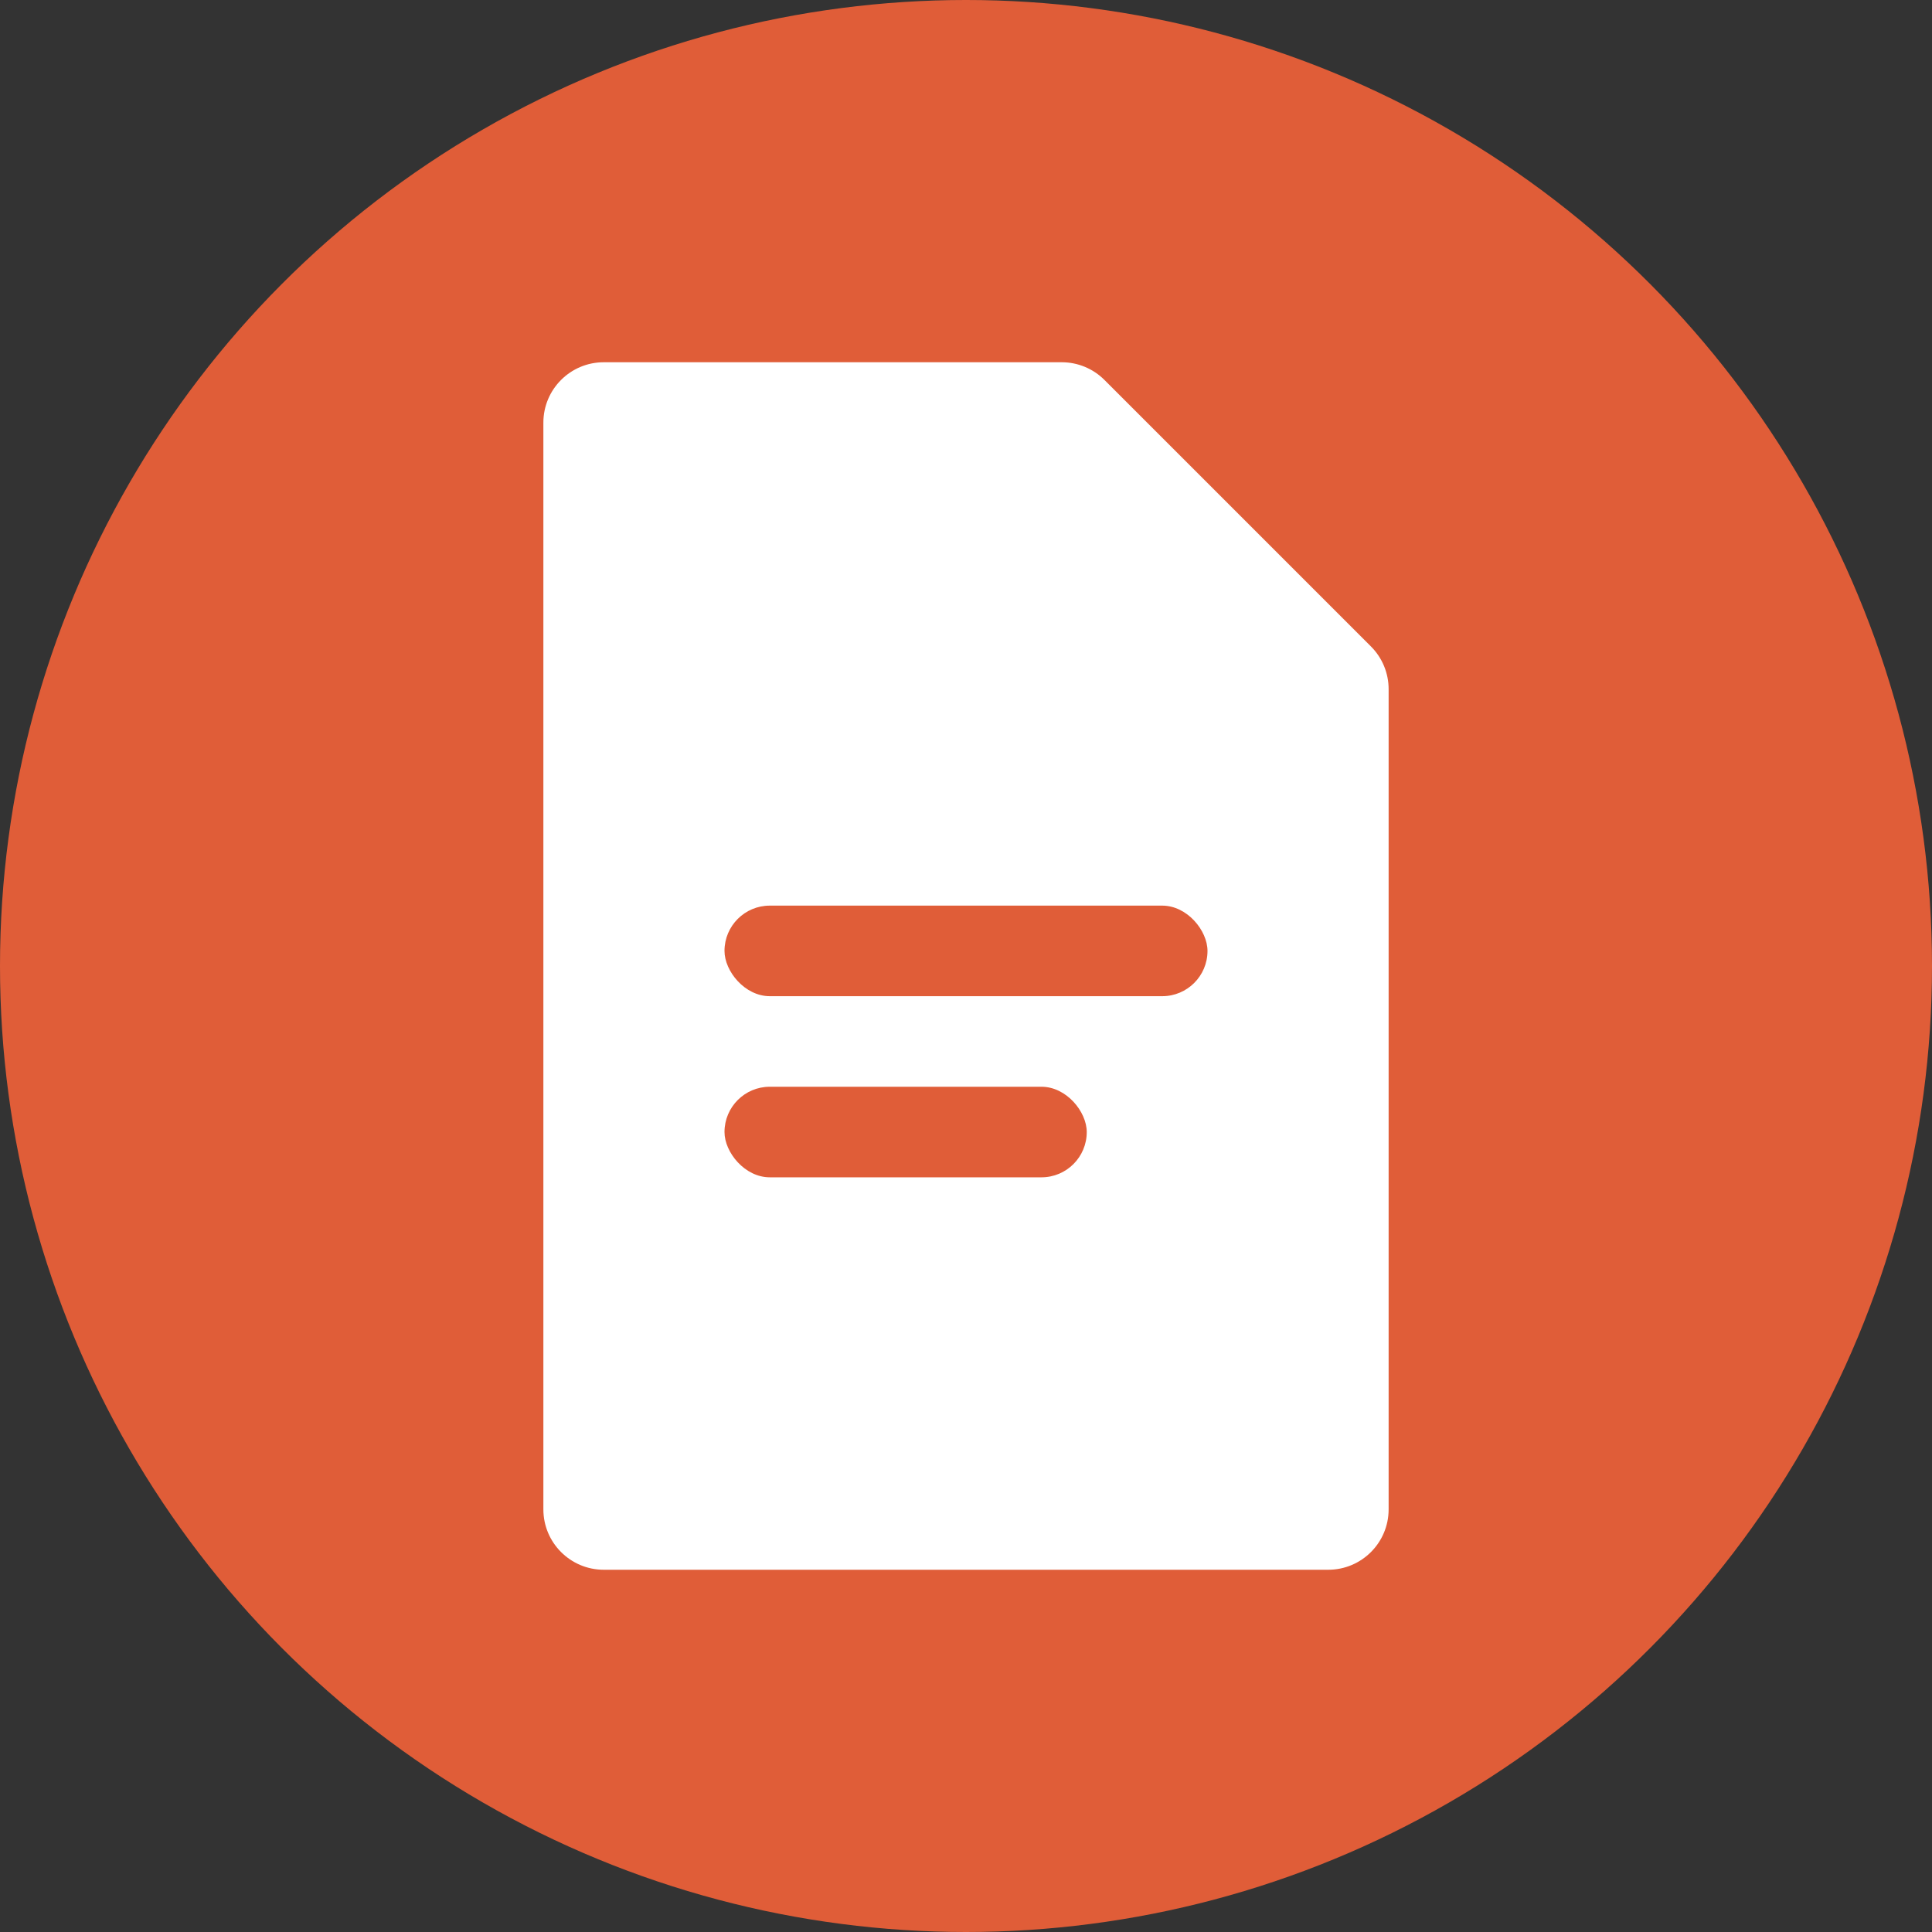 <svg width="32" height="32" viewBox="0 0 32 32" fill="none" xmlns="http://www.w3.org/2000/svg">
  <rect x="0" y="0" width="32" height="32" fill="#333333" stroke="none"/>
  <!-- Orange circular background -->
  <circle cx="16" cy="16" r="16" fill="#e05d38"/>
  
  <!-- Document icon -->
  <path d="M9 7C9 6.448 9.448 6 10 6H17.586C17.851 6 18.105 6.105 18.293 6.293L22.707 10.707C22.895 10.895 23 11.149 23 11.414V25C23 25.552 22.552 26 22 26H10C9.448 26 9 25.552 9 25V7Z" fill="white"/>
  
  <!-- Document lines -->
  <rect x="12" y="15" width="8" height="1.5" rx="0.75" fill="#e05d38"/>
  <rect x="12" y="18" width="6" height="1.5" rx="0.75" fill="#e05d38"/>
</svg>
